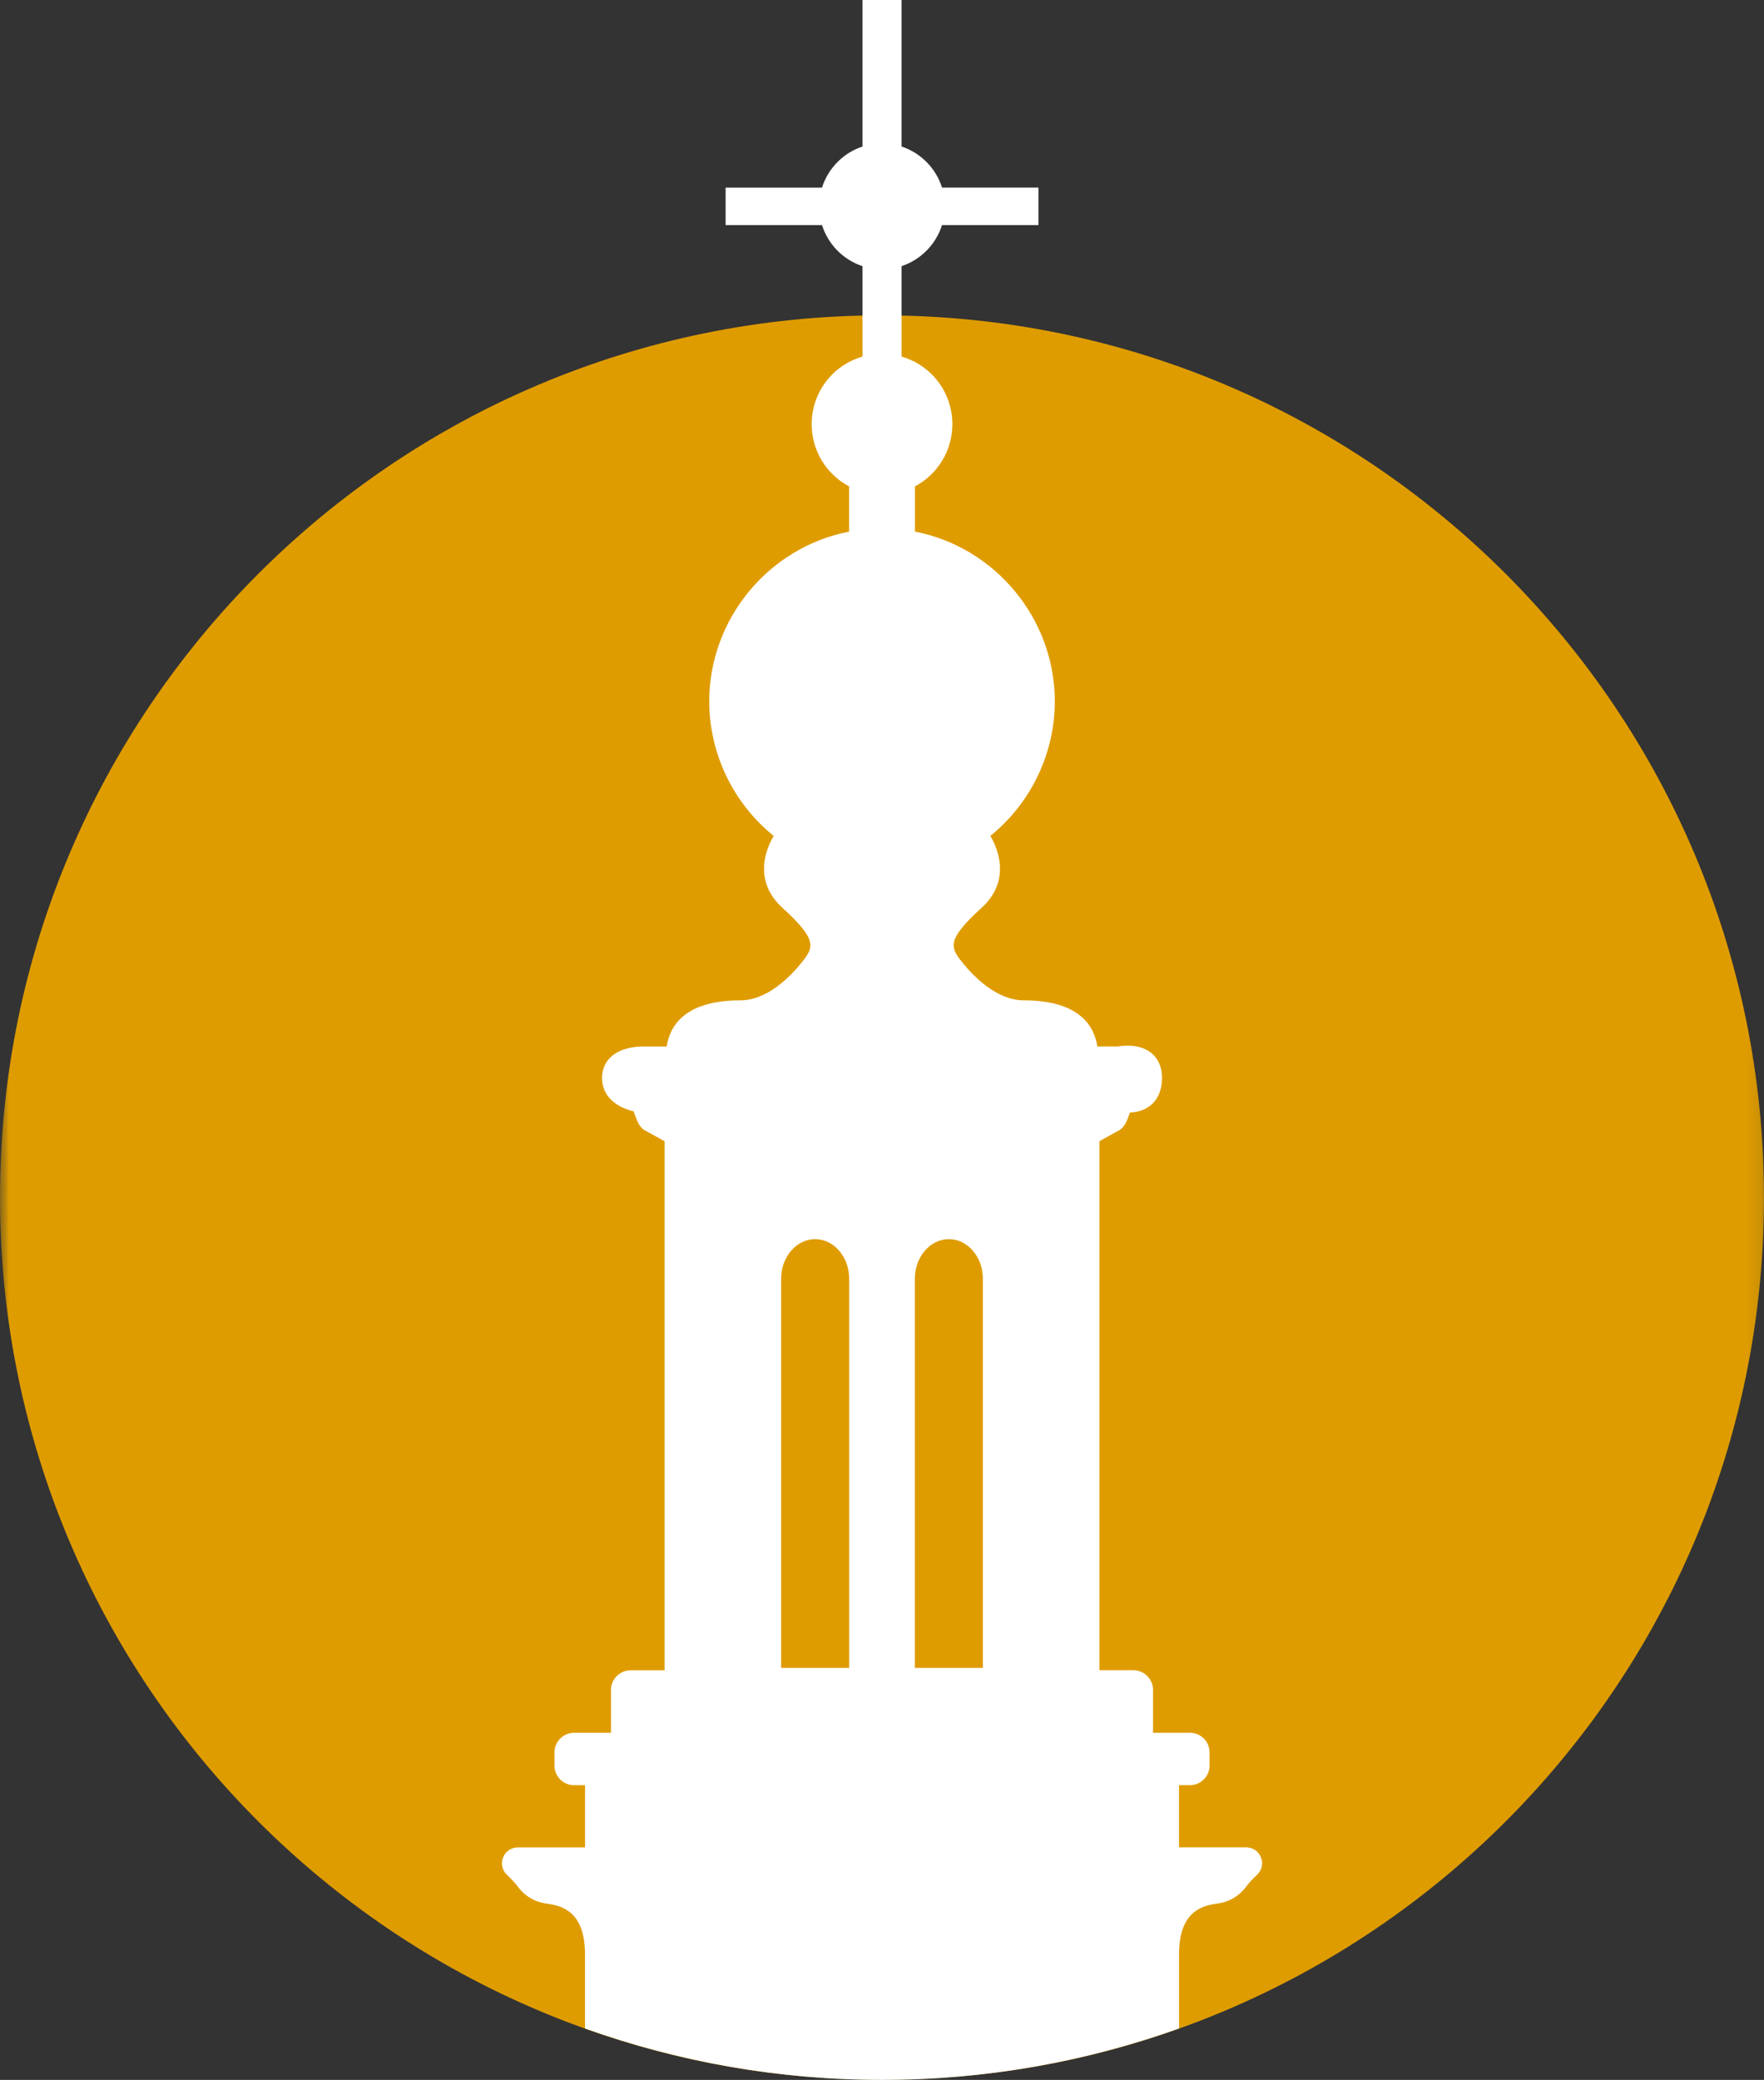 <svg xmlns="http://www.w3.org/2000/svg" xmlns:xlink="http://www.w3.org/1999/xlink" width="118.771" height="140" viewBox="0 0 118.771 140">
  <rect x="0" y="0" width="118.771" height="140" fill="#333333" stroke="none"/>
  <defs>
    <path id="path-1" fill-rule="evenodd" d="M0 21.229h118.771V140H0V21.229z"/>
    <mask id="mask-2" maskContentUnits="userSpaceOnUse" maskUnits="userSpaceOnUse">
      <rect width="118.771" height="140" x="0" y="0" fill="black"/>
      <use fill="white" xlink:href="#path-1"/>
    </mask>
  </defs>
  <g>
    <g>
      <use fill="none" xlink:href="#path-1"/>
      <g mask="url(#mask-2)">
        <path fill="rgb(223,156,0)" fill-rule="evenodd" d="M118.771 80.614c0 32.798-26.588 59.386-59.386 59.386S0 113.412 0 80.614s26.588-59.386 59.385-59.386 59.386 26.588 59.386 59.386"/>
      </g>
    </g>
    <path fill="rgb(255,255,255)" fill-rule="evenodd" d="M79.381 136.54C73.132 138.774 66.403 140 59.385 140c-7.017 0-13.746-1.226-19.996-3.46v-4.963c0-2.763-1.371-3.291-2.566-3.44-.789-.1-1.48-.501-1.947-1.132-.177-.239-.427-.51-.744-.809-.321-.303-.422-.761-.26-1.17.163-.41.553-.674.994-.674h4.524v-4.186h-.733c-.732 0-1.326-.595-1.326-1.326v-.877c0-.731.595-1.326 1.326-1.326h2.481v-2.882c0-.731.595-1.326 1.326-1.326h2.281V76.816l-1.295-.716c-.396-.18-.587-.723-.739-1.158-.019-.054-.035-.102-.049-.139-.936-.213-2.125-.853-2.125-2.246 0-.559.203-1.045.586-1.406.826-.778 2.212-.718 2.369-.708l1.398-.001c.202-1.369 1.199-3.107 4.956-3.107 1.821 0 3.384-1.614 4.153-2.575.807-1.01 1.039-1.505-1.338-3.675-1.637-1.495-1.41-3.383-.57-4.82-2.727-2.201-4.338-5.545-4.338-9.06 0-5.557 4.013-10.375 9.418-11.421v-3.044c-1.545-.816-2.521-2.418-2.521-4.188 0-2.136 1.412-3.972 3.423-4.548v-6.088c-1.292-.425-2.318-1.464-2.726-2.763h-6.492v-2.527h6.492c.408-1.299 1.434-2.338 2.726-2.763V0h2.627v9.862c1.292.425 2.318 1.464 2.726 2.763h6.492v2.527h-6.492c-.408 1.298-1.434 2.338-2.726 2.763v6.088c2.011.576 3.423 2.413 3.423 4.548 0 1.771-.977 3.373-2.521 4.188v3.044c5.405 1.046 9.418 5.864 9.418 11.421 0 3.515-1.611 6.859-4.338 9.06.839 1.437 1.066 3.326-.57 4.82-2.377 2.17-2.145 2.665-1.338 3.674.77.962 2.332 2.576 4.153 2.576 3.757 0 4.754 1.738 4.956 3.106h1.377c.316-.057 1.46-.207 2.255.435.329.265.721.771.721 1.68 0 .987-.397 1.533-.73 1.818-.469.401-1.035.5-1.425.514l-.019.053c-.153.436-.343.979-.781 1.179l-1.253.695v35.611h2.281c.732 0 1.326.595 1.326 1.326v2.882h2.481c.732 0 1.326.595 1.326 1.326v.877c0 .731-.595 1.326-1.326 1.326h-.733v4.186h4.524c.441 0 .831.265.994.674.163.409.061.867-.259 1.169-.318.3-.568.571-.745.81-.467.63-1.159 1.032-1.947 1.132-1.195.15-2.566.677-2.566 3.44v4.963zM52.593 86.076c0-1.471 1.028-2.668 2.291-2.668 1.263 0 2.291 1.197 2.291 2.668v26.194h-4.582V86.076zm9.003 0c0-1.471 1.028-2.668 2.291-2.668 1.263 0 2.291 1.197 2.291 2.668v26.194h-4.582V86.076z"/>
  </g>
</svg>
